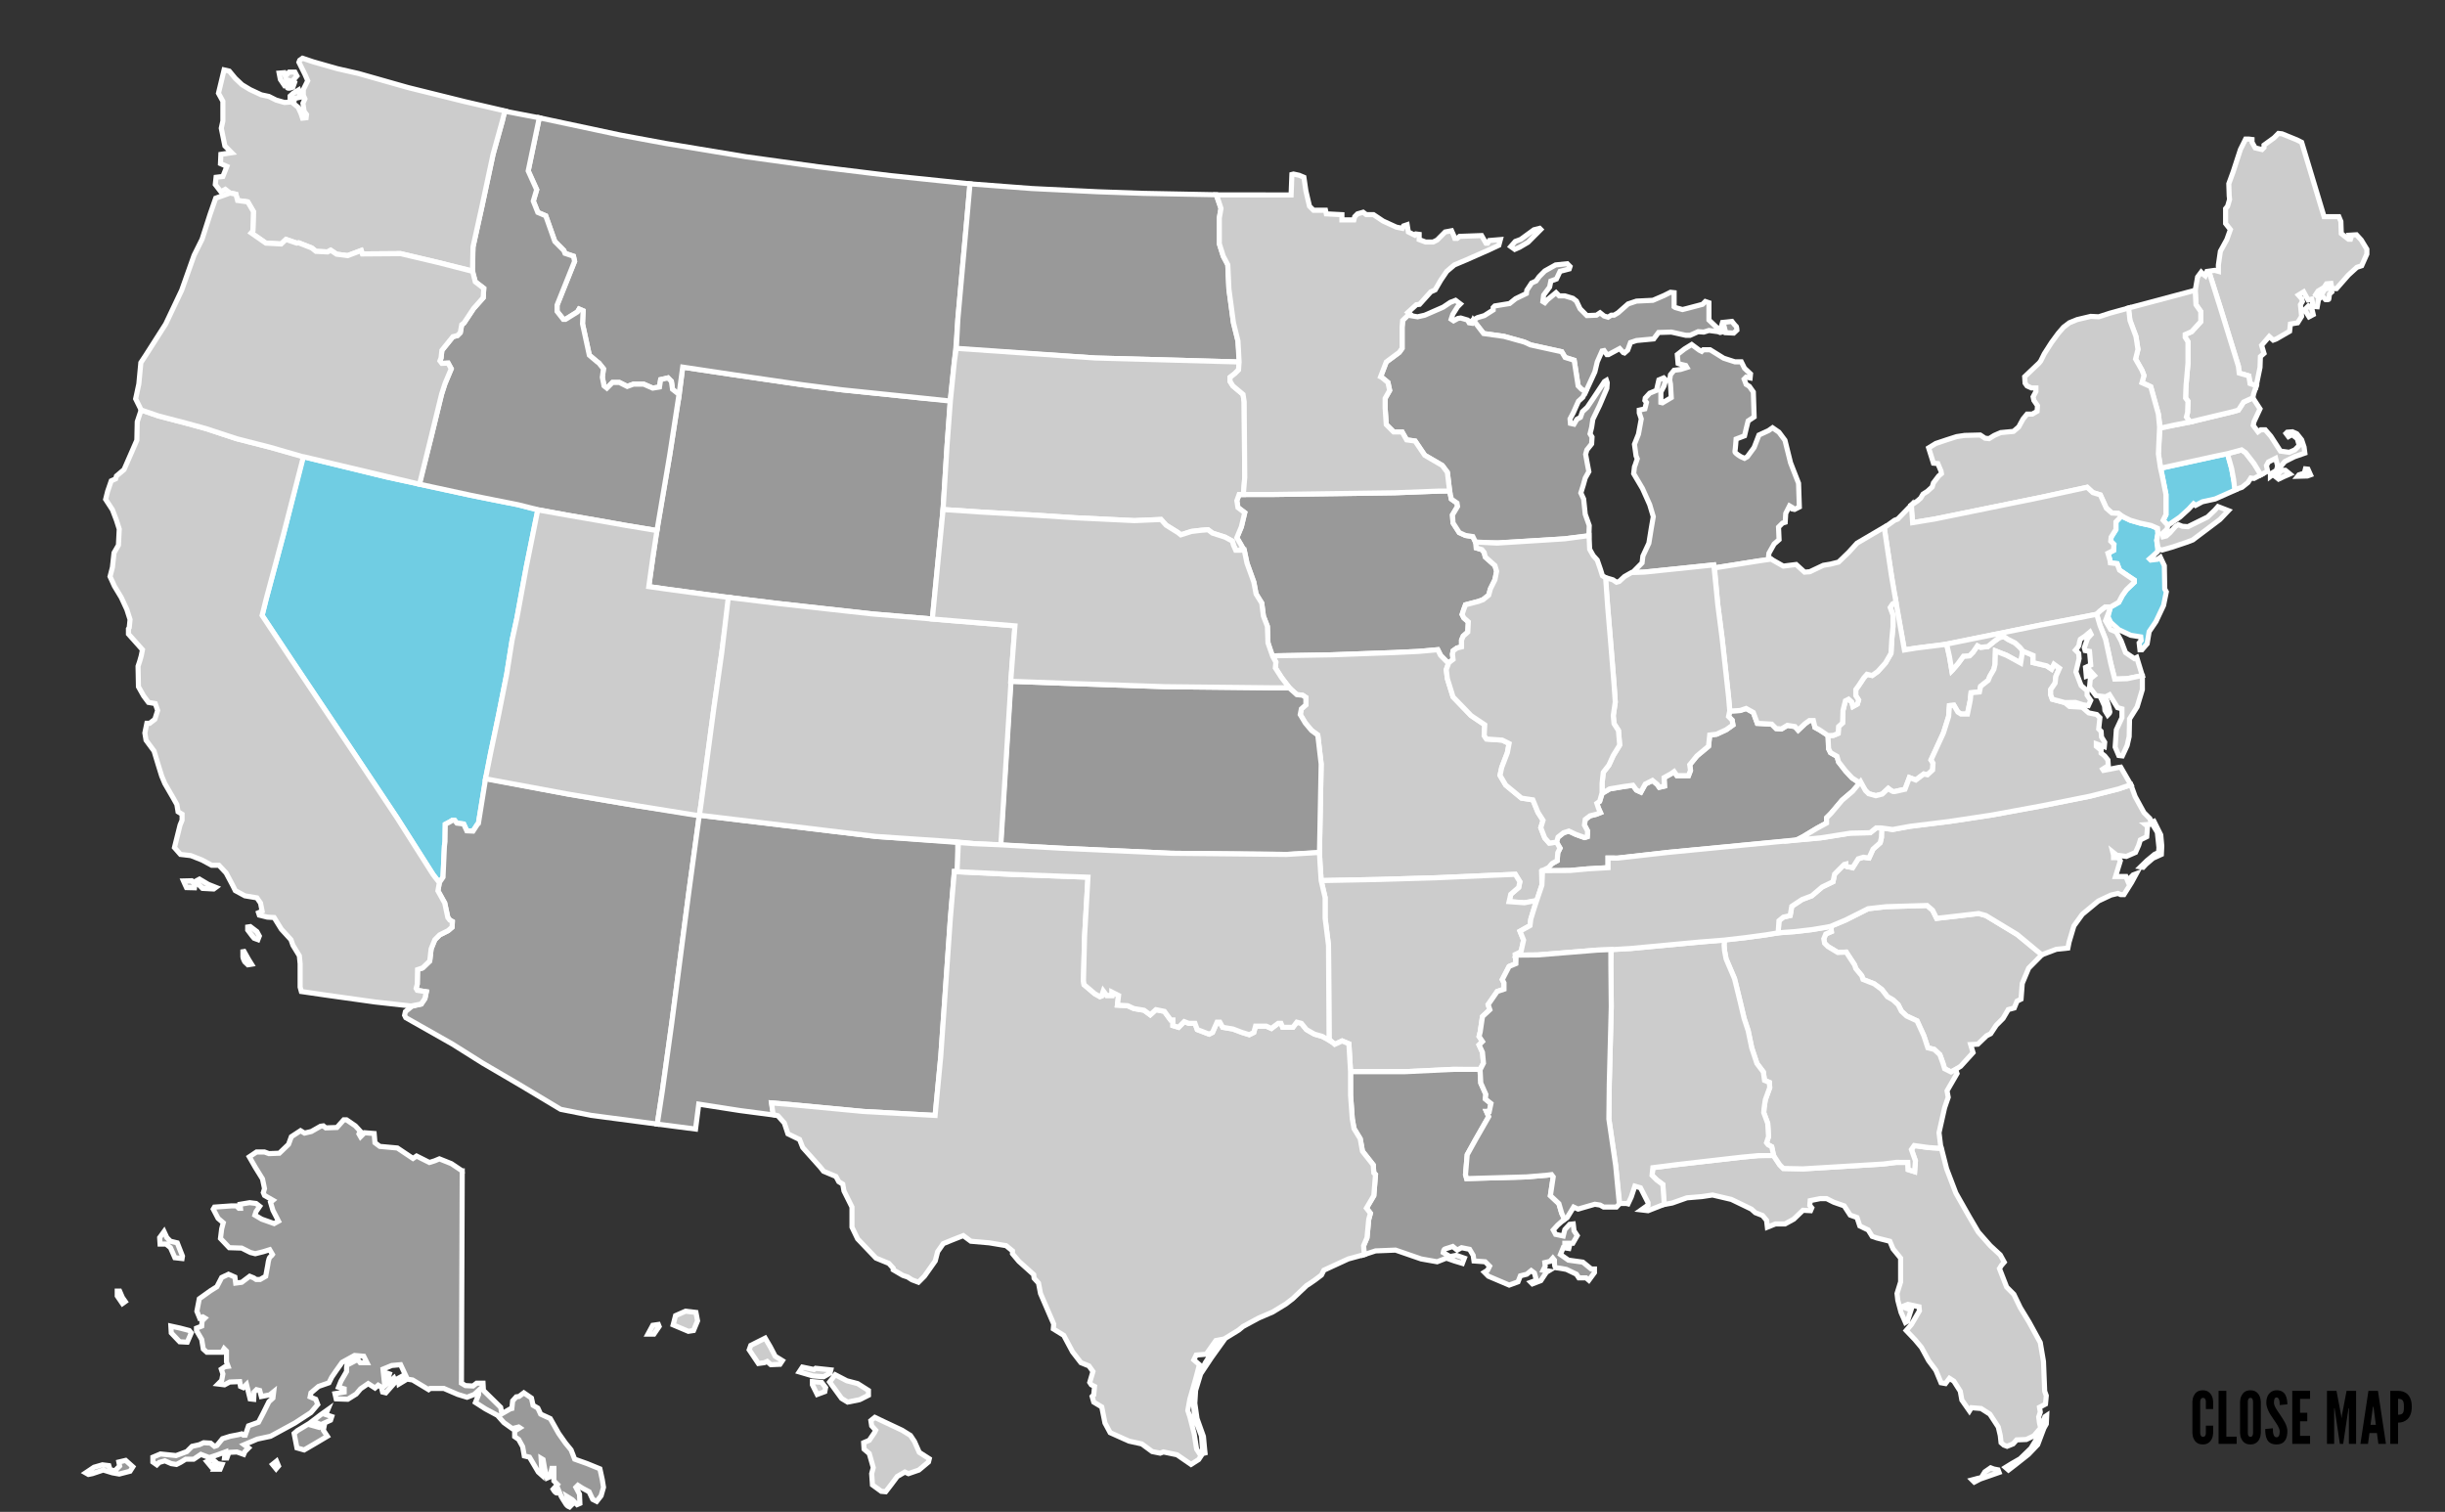 <?xml version="1.0" encoding="utf-8"?>
<!-- Generator: Adobe Illustrator 16.0.0, SVG Export Plug-In . SVG Version: 6.00 Build 0)  -->
<!DOCTYPE svg PUBLIC "-//W3C//DTD SVG 1.1//EN" "http://www.w3.org/Graphics/SVG/1.1/DTD/svg11.dtd">
<svg version="1.1"
	 id="svg2275" xmlns:sodipodi="http://sodipodi.sourceforge.net/DTD/sodipodi-0.dtd" xmlns:svg="http://www.w3.org/2000/svg" xmlns:rdf="http://www.w3.org/1999/02/22-rdf-syntax-ns#" xmlns:cc="http://creativecommons.org/ns#" xmlns:dc="http://purl.org/dc/elements/1.1/" xmlns:inkscape="http://www.inkscape.org/namespaces/inkscape" sodipodi:docname="Map_of_USA_with_state_names.svg" inkscape:version="0.48.0 r9654"
	 xmlns="http://www.w3.org/2000/svg" xmlns:xlink="http://www.w3.org/1999/xlink" x="0px" y="0px" width="958.689px"
	 height="592.79px" viewBox="0 0 958.689 592.79" enable-background="new 0 0 958.689 592.79" xml:space="preserve">
<rect x="0" y="0" width="958.689" height="592.79" fill="#333333" stroke="none"/>
<path id="CT_1_" class="state" fill="#70CDE3" stroke="#FFFFFF" stroke-width="2" stroke-miterlimit="10" d="M876.737,192.013l-0.938-4.101
	l-0.784-4.257l-1.569-5.834l-5.021,1.104l-21.188,4.651l0.628,3.232l1.412,7.095v7.883l-1.099,2.208l1.779,2.057l4.81-3.317
	l3.452-3.153l1.884-2.049l0.784,0.63l2.668-1.419l5.021-1.104L876.737,192.013z"/>
<path id="NJ_1_" class="state" fill="#70CDE3" stroke="#FFFFFF" stroke-width="2" stroke-miterlimit="10" d="M831.702,202.26l-2.039,2.365v2.996
	l-1.885,2.996l-0.154,1.577l1.256,1.262l-0.157,2.365l-2.197,1.104l0.785,2.68l0.157,1.104l2.667,0.315l0.939,2.523l3.452,2.365
	l2.354,1.577v0.788l-3.141,2.996l-1.566,2.208l-1.412,2.68l-2.196,1.261l-1.179,0.709l-0.234,1.183l-0.592,2.542l1.062,2.188
	l3.138,2.838l4.708,2.208l3.924,0.63l0.156,1.419l-0.783,0.946l0.312,2.68h0.784l2.039-2.365l0.785-4.73l2.668-3.942l2.98-6.307
	l1.1-5.36l-0.629-1.104l-0.156-9.145l-1.567-3.311l-1.101,0.789l-2.667,0.315l-0.472-0.473l1.1-0.946l2.039-1.892l0.062-1.067
	l-0.373-3.349l0.471-2.68l-0.157-2.049l-2.511-1.104l-4.395-0.946l-3.769-1.104L831.702,202.26L831.702,202.26z"/>
<path id="NV_1_" class="state" fill="#70CDE3" stroke="#FFFFFF" stroke-width="2" stroke-miterlimit="10" d="M164.329,189.816l20.367,4.4
	l9.433,1.895l8.987,1.784l7.822,2.062l-1.165,5.407l-3.439,17.058l-3.661,19.956l-1.889,8.696l-2.106,13.267l-3.219,16.166
	l-3.106,14.828l-1.911,10.242l-2.86,17.295l-0.443,0.445l-1.665,2.564l-2.44-0.111l-1.222-2.676l-2.663-0.334l-0.888-1.115h-0.886
	l-0.887,0.559l-1.889,1.002l-0.109,6.801l-0.224,1.676l-0.555,12.263l-1.439,2.146l-2.444-3.146l-14.092-22.188l-18.863-28.317
	l-22.082-33l-12.021-18.123l1.588-6.404l6.771-25.307l7.656-30.573l32.623,7.938l13.315,2.898"/>
<path id="AK_1_" class="state" fill="#999999" stroke="#FFFFFF" stroke-width="2" stroke-miterlimit="10" d="M181.24,459.096l-0.312,83.248
	l1.569,0.947l2.98,0.156l1.412-1.105h2.511l0.157,2.838l6.748,6.623l0.471,2.521l3.296-1.895l0.627-0.154l0.313-2.996l1.413-1.576
	l1.098-0.158l1.883-1.418l2.982,2.049l0.627,2.838l1.883,1.105l1.099,2.365l3.768,1.729l3.295,5.834l2.667,3.783l2.197,2.682
	l1.411,3.625l4.864,1.734l5.022,2.051l0.939,4.256l0.473,2.996l-0.941,3.312l-1.726,2.207l-1.569-0.787l-1.413-2.996l-2.667-1.42
	l-1.727-1.105l-0.784,0.789l1.412,2.686l0.155,3.627l-1.098,0.473l-1.883-1.893l-2.04-1.266l0.472,1.576l1.254,1.734l-0.783,0.787
	c0,0-0.785-0.314-1.256-0.945s-2.041-3.311-2.041-3.311l-0.939-2.207c0,0-0.313,1.262-0.94,0.945
	c-0.629-0.314-1.256-1.418-1.256-1.418l1.728-1.893l-1.413-1.42v-4.893h-0.785l-0.785,3.312l-1.098,0.473l-0.942-3.625l-0.627-3.627
	l-0.785-0.473l0.314,5.518v1.105l-1.413-1.262l-3.453-5.832l-2.04-0.477l-0.627-3.625l-1.568-2.838l-1.568-1.105V561.1l2.04-1.262
	l-0.472-0.314l-2.512,0.631l-3.295-2.365l-2.511-2.838l-4.708-2.521l-3.924-2.52l1.256-3.152v-1.578l-1.728,1.578l-2.823,1.105
	l-3.609-1.105l-5.492-2.363h-5.336l-0.627,0.473l-6.277-3.785l-2.038-0.311l-2.668-5.68l-3.453,0.314l-3.451,1.42l0.471,4.414
	l1.101-2.838l0.939,0.314l-1.413,4.256l3.14-2.68l0.629,1.576l-3.769,4.258l-1.255-0.314l-0.472-1.895l-1.254-0.787l-1.257,1.105
	l-2.666-1.734l-2.981,2.049l-1.728,2.051l-3.295,2.049l-4.551-0.158l-0.471-2.049l3.608-0.631v-1.262l-2.196-0.631l0.94-2.363
	l2.196-3.785v-1.734l0.157-0.787l4.235-2.209l0.942,1.262h2.667l-1.255-2.52l-3.608-0.316l-4.865,2.686l-2.354,3.311l-1.726,2.521
	l-1.099,2.207l-4.082,1.42l-2.979,2.52l-0.314,1.576l2.197,0.945l0.785,2.051l-2.668,3.152l-6.277,4.1l-7.532,4.1l-2.039,1.105
	l-5.181,1.104l-5.179,2.207l1.729,1.266l-1.414,1.418l-0.472,1.104l-2.668-0.947l-3.139,0.158l-0.784,2.207h-0.941l0.313-2.365
	l-3.452,1.266l-2.825,0.941l-3.295-1.26l-2.823,1.895h-3.141l-2.04,1.262l-1.567,0.789l-2.041-0.316l-2.512-1.104l-2.195,0.631
	l-0.941,0.945l-1.569-1.105v-1.891l2.981-1.264l6.121,0.633l4.235-1.578l2.04-2.051l2.825-0.631l1.728-0.789l2.668,0.158
	l1.567,1.264l0.941-0.314l2.196-2.682l2.981-0.945l3.295-0.631l1.255-0.314l0.629,0.477h0.784l1.255-3.627l3.924-1.422l1.884-3.627
	l2.196-4.414l1.568-1.42l0.314-2.52l-1.569,1.262l-3.295,0.631l-0.628-2.363l-1.256-0.314l-0.94,0.945l-0.157,2.838l-1.412-0.158
	l-1.411-5.676l-1.257,1.262l-1.099-0.473l-0.312-1.895l-3.925,0.158l-2.041,1.105l-2.511-0.314l1.413-1.42l0.471-2.521l-0.628-1.893
	l1.413-0.945l1.255-0.158l-0.628-1.732v-4.258l-0.941-0.945l-0.784,1.418H81.12l-1.411-1.26l-0.627-3.785l-2.041-3.469v-0.945
	l2.041-0.789l0.155-2.049l1.101-1.104l-0.785-0.475l-1.256,0.475l-1.099-2.684l0.94-4.887l4.394-3.152l2.513-1.578l1.883-3.625
	l2.667-1.262l2.511,1.105l0.312,2.361l2.354-0.311l3.14-2.365l1.568,0.631l0.941,0.631h1.567l2.197-1.262l0.786-4.268
	c0,0,0.312-2.84,0.942-3.312c0.627-0.475,0.939-0.947,0.939-0.947l-1.099-1.891l-2.512,0.787l-3.14,0.789l-1.883-0.473l-3.453-1.734
	l-4.865-0.158l-3.451-3.627l0.472-3.783l0.627-2.363l-2.04-1.734l-1.885-3.627l0.473-0.787l6.591-0.473h2.04l0.94,0.943h0.629
	l-0.157-1.576l3.767-0.631l2.51,0.314l1.412,1.104l-1.412,2.053l-0.471,1.418l2.668,1.576l4.864,1.732l1.728-0.945l-2.196-4.256
	l-0.941-3.152l0.941-0.789l-3.295-1.893l-0.472-1.104l0.472-1.578l-0.785-3.783l-2.825-4.572l-2.354-4.1l2.825-1.896h3.14
	l1.726,0.637l4.081-0.156l3.609-3.469l1.099-2.996l3.609-2.365l1.568,0.945l2.666-0.631l3.609-2.055l1.1-0.152l0.94,0.783
	l4.394-0.152l2.668-2.996h1.1l3.453,2.365l1.883,2.051l-0.472,1.104l0.627,1.104l1.569-1.576l3.767,0.314l0.312,3.627l1.884,1.418
	l6.904,0.631l6.12,4.1l1.412-0.945l5.021,2.521l2.039-0.631l1.883-0.787l4.709,1.891l4.236,2.84v-0.002h0.007V459.096z
	 M69.508,487.319l2.04,5.203l-0.157,0.945l-2.824-0.314l-1.727-3.941l-1.728-1.42h-2.354l-0.157-2.52l1.726-2.365l1.101,2.365
	l1.412,1.418L69.508,487.319z M66.995,519.956l3.609,0.789l3.609,0.945l0.785,0.947l-1.569,3.625l-2.981-0.156l-3.295-3.469
	L66.995,519.956z M46.911,506.239l1.1,2.523l1.099,1.576l-1.099,0.789l-2.04-2.996v-1.893H46.911L46.911,506.239z M33.572,577.504
	l3.296-2.207l3.295-0.947l2.511,0.316l0.471,1.576l1.884,0.473l1.884-1.891l-0.314-1.578l2.668-0.631l2.825,2.52l-1.1,1.734
	l-4.237,1.104l-2.668-0.475l-3.608-1.104l-4.237,1.418l-1.567,0.314L33.572,577.504z M81.12,573.09l1.568,1.891l2.04-1.576
	l-1.412-1.262L81.12,573.09z M83.945,576.084l1.099-2.207l2.041,0.316l-0.785,1.891H83.945z M106.856,574.194l1.412,1.734
	l0.942-1.104l-0.785-1.896L106.856,574.194z M115.329,562.053l1.101,5.676l2.825,0.789l4.863-2.838l4.236-2.523l-1.568-2.365
	l0.472-2.365l-2.04,1.268l-2.825-0.789l1.567-1.105l1.885,0.789l3.767-1.734l0.471-1.42l-2.354-0.785l0.785-1.895l-2.667,1.895
	l-4.551,3.469l-4.709,2.838L115.329,562.053z M156.445,542.661l2.354-1.42l-0.941-1.734l-1.726,0.947L156.445,542.661z"/>
<path id="KY_1_" class="state" fill="#999999" stroke="#FFFFFF" stroke-width="2" stroke-miterlimit="10" d="M729.431,307.202l-3.027,3.059
	l-4.08,3.472l-4.395,5.203l-1.729,1.731v2.051l-3.767,2.052l-5.491,3.312l-2.535,1.371l-50.351,4.776l-15.298,1.733l-4.484,0.5
	l-3.757-0.025v3.781l-8.159,0.475l-6.748,0.633l-10.125,0.199l0.978-1.213l2.116-1.721l1.998-1.112l0.222-3.122l0.888-1.781
	l-1.56-2.48l0.776-1.855l2.196-1.732l2.039-0.631l2.668,1.262l3.453,1.262l1.098-0.316l0.157-2.207l-1.255-2.365l0.312-2.207
	l1.885-1.418l2.511-0.631l1.569-0.631l-0.785-1.734l-0.627-1.893l1.099-0.787l1.021-3.23l2.901-1.654l5.649-0.943l3.451-0.477
	l1.414,1.895l1.726,0.789l1.728-3.154l2.823-1.418l1.886,1.576l0.782,1.104l2.04-0.473l-0.156-3.312l2.824-1.576l1.102-0.787
	l1.099,1.574h4.551l0.784-2.049l-0.312-2.207l2.822-3.469l4.553-3.784l0.471-4.415l2.668-0.315l3.768-1.734l2.669-1.892
	l-0.313-1.892l-1.412-1.419l0.55-2.129l4.002-0.236l2.354-0.788l2.825,1.576l1.566,4.257l5.649,0.314l1.726,1.734l2.041,0.158
	l2.354-1.419l2.979,0.473l1.257,1.419l2.667-2.521l1.729-1.262h1.568l0.628,2.681l1.728,0.946l3.453,2.05l0.155,5.359l0.783,1.577
	l2.513,1.419l0.628,2.208l2.823,3.625l2.512,2.682L729.431,307.202z"/>
<path id="MI_1_" class="state" fill="#999999" stroke="#FFFFFF" stroke-width="2" stroke-miterlimit="10" d="M592.38,96.664l1.772-2.007
	l2.108-0.78l5.216-3.791l2.219-0.557l0.444,0.446l-4.994,5.017l-3.218,1.895l-1.997,0.895L592.38,96.664L592.38,96.664z
	 M676.032,127.998l0.627,2.444l3.141,0.158l1.256-1.183c0,0-0.079-1.419-0.395-1.576c-0.312-0.158-1.567-1.813-1.567-1.813
	l-2.119,0.236l-1.569,0.158l-0.312,1.104L676.032,127.998z M705.217,189.49l-3.142-8.041l-2.193-8.829l-2.354-3.153l-2.512-1.734
	l-1.568,1.104l-3.768,1.734l-1.883,4.888l-2.668,3.626l-1.1,0.631l-1.414-0.631c0,0-2.51-1.419-2.354-2.05
	c0.157-0.631,0.471-4.888,0.471-4.888l3.297-1.261l0.783-3.311l0.629-2.522l2.354-1.577l-0.312-9.775l-1.567-2.208l-1.259-0.788
	l-0.781-2.05l0.781-0.788l1.569,0.315l0.157-1.577l-2.354-2.207l-1.256-2.522h-2.512l-4.395-1.419l-5.338-3.312h-2.668l-0.627,0.631
	l-0.939-0.473l-2.98-2.208l-2.824,1.734l-2.823,2.208l0.312,3.468l0.942,0.315l2.04,0.473l0.471,0.788l-2.511,0.789l-2.512,0.315
	l-1.413,1.734l-0.312,2.05l0.312,1.577l0.312,5.361l-3.451,2.049l-0.629-0.158V153.7l1.256-2.365l0.627-2.365l-0.782-0.788
	l-1.886,0.788l-0.938,4.1l-2.668,1.104l-1.728,1.892l-0.156,0.946l0.628,0.788l-0.628,2.523l-2.196,0.473v1.104l0.784,2.365
	l-1.1,5.992l-1.568,3.941l0.629,4.572l0.471,1.104l-0.785,2.365l-0.312,0.788l-0.312,2.681l3.451,5.833l2.824,6.307l1.413,4.73
	l-0.785,4.572l-0.94,5.833l-2.354,5.045l-0.313,2.68l-2.991,3.034l-0.724,0.75l4.5-0.158l21.342-2.207l5.965-0.631l0.312,1.183
	l7.532-1.183l9.887-1.577l5.062-0.45l-1.298-1.126l0.156-1.419l2.039-3.626l1.94-1.695l-0.216-4.927l1.552-1.557l1.06-0.335
	l0.215-3.469l1.491-2.956l1.021,0.591l0.157,0.631l0.782,0.158l1.884-0.946L705.217,189.49z M577.565,125.54l1.796-1.008
	l2.668-0.789l3.452-2.207v-0.946l0.628-0.631l5.81-0.946l2.354-1.892l4.237-2.049l0.157-1.261l1.883-2.838l1.727-0.788l1.256-1.734
	l2.197-2.208l4.235-2.365l4.552-0.473l1.1,1.104l-0.312,0.946l-3.609,0.946l-1.412,2.996l-2.194,0.789l-0.474,2.365l-2.354,3.153
	l-0.314,2.523l0.785,0.473l0.941-1.104l3.451-2.838l1.257,1.261h2.194l3.141,0.946l1.412,1.104l1.412,2.996l2.668,2.68l3.767-0.158
	l1.412-0.946l1.568,1.261l1.567,0.473l1.256-0.789h1.102l1.566-0.946l3.924-3.469l3.295-1.104l6.437-0.315l4.395-1.892l2.512-1.261
	l1.413,0.158v5.518l0.472,0.315l2.823,0.789l1.884-0.473l5.964-1.577l1.1-1.104l1.412,0.473v6.779l3.139,2.996l1.256,0.631
	l1.257,0.946l-1.257,0.315l-0.783-0.315l-3.608-0.473l-2.04,0.63l-2.196-0.158l-3.14,1.419h-1.727l-5.648-1.261l-5.021,0.158
	l-1.886,2.521l-6.747,0.631l-2.354,0.788l-1.101,2.996l-1.255,1.104l-0.473-0.158l-1.412-1.577l-4.395,2.365h-0.628l-1.101-1.577
	l-0.783,0.158l-1.884,4.257l-0.94,3.941l-3.641,7.935l-1.581-1.119l-1.332-1.338l-1.556-10.034l-3.551-1.115l-1.331-2.23
	l-12.206-2.675l-2.439-1.115l-7.988-2.23l-7.989-1.115L577.565,125.54L577.565,125.54z"/>
<path id="WY_1_" class="state" fill="#999999" stroke="#FFFFFF" stroke-width="2" stroke-miterlimit="10" d="M372.604,157.012l-11.175-0.944
	l-31.148-3.214l-15.757-2.007l-27.519-4.013l-19.31-2.899l-1.377,10.9l-3.728,23.661l-5.104,29.655l-1.485,10.256l-1.62,11.595
	l6.333,0.905l16.393,2.229l8.573,1.147l19.967,2.406l36.173,4.014l23.747,2.007l4.217-43.257l1.557-24.75L372.604,157.012z"/>
<path id="MT_1_" class="state" fill="#999999" stroke="#FFFFFF" stroke-width="2" stroke-miterlimit="10" d="M374.798,136.354l0.784-11.345
	l2.189-24.331l1.332-14.716l1.226-13.879l-31.021-3.208l-28.403-3.468l-28.403-3.942l-31.386-5.203l-17.891-3.311l-31.766-6.761
	l-4.349,20.82l3.328,7.358l-1.332,4.459l1.775,4.459l3.106,1.338l3.552,10.034l3.551,3.567l0.443,1.115l3.329,1.115l0.443,2.007
	l-6.88,17.169v2.453l2.439,3.122h0.89l4.66-2.898l0.666-1.115l1.554,0.669l-0.223,5.128l2.662,12.263l2.886,2.453l0.889,0.669
	l1.775,2.229l-0.443,3.345l0.666,3.345l1.109,0.892l2.22-2.229h2.663l3.106,1.561l2.44-0.892h3.995l3.551,1.561l2.663-0.446
	l0.444-2.899l2.885-0.668l1.332,1.337l0.442,3.122l2.507,2.427l1.487-11.123l19.31,2.899l27.519,4.013l15.757,2.007l31.149,3.214
	l11.135,1.174l1.646-15.516L374.798,136.354L374.798,136.354z"/>
<path id="ID_1_" class="state" fill="#999999" stroke="#FFFFFF" stroke-width="2" stroke-miterlimit="10" d="M164.329,189.816l4.609-18.009
	l4.217-17.28l1.332-4.125l2.441-5.797l-1.221-2.229l-2.441,0.111l-0.775-1.003l0.443-1.115l0.333-3.01l4.328-5.351l1.774-0.446
	l1.109-1.115l0.557-3.122l0.888-0.669l3.771-5.688l3.772-4.237l0.222-3.679l-3.328-2.562l-1.276-4.292l0.389-9.42l3.551-16.054
	l4.328-20.29l3.662-13.156l0.738-3.709l13.707,2.622l-4.348,20.82l3.327,7.358l-1.332,4.459l1.775,4.459l3.107,1.338l3.551,10.034
	l3.551,3.567l0.443,1.115l3.33,1.115l0.442,2.007l-6.88,17.169v2.452l2.44,3.122h0.889l4.66-2.899l0.666-1.115l1.554,0.669
	l-0.222,5.128l2.662,12.263l2.885,2.453l0.889,0.669l1.775,2.229l-0.443,3.345l0.666,3.345l1.109,0.892l2.22-2.229h2.663
	l3.107,1.561l2.439-0.892h3.995l3.551,1.561l2.663-0.446l0.444-2.899l2.885-0.669l1.332,1.338l0.443,3.122l2.553,2.007
	l-3.662,23.858l-4.993,29.544l-4.661-0.78l-8.102-1.338l-9.986-1.784l-11.649-2.007l-12.317-2.286l-7.767-1.951l-8.988-1.784
	l-9.434-1.895L164.329,189.816L164.329,189.816z"/>
<path id="AZ_1_" class="state" fill="#999999" stroke="#FFFFFF" stroke-width="2" stroke-miterlimit="10" d="M161.506,394.557l-2.552,2.105
	l-0.312,1.418l0.472,0.947l18.359,10.4l11.771,7.41l14.279,8.355l16.32,9.775l11.927,2.365l25.95,3.42l1.989-12.98l3.643-26.256
	l6.762-51.889l4.134-30.043l-24.968-3.744l-26.41-4.459l-32.448-6.162l-2.836,17.645l-0.444,0.445l-1.665,2.564l-2.441-0.111
	l-1.221-2.676l-2.663-0.334l-0.888-1.115h-0.889l-0.888,0.559l-1.888,1.002l-0.11,6.801l-0.223,1.674l-0.555,12.265l-1.442,2.119
	l-0.555,3.229l2.662,4.795l1.222,5.688l0.774,1.004l1,0.56l-0.11,2.229l-1.554,1.339l-3.328,1.673l-1.887,1.895l-1.441,3.568
	l-0.557,4.793l-2.772,2.676l-1.998,0.67l-0.111,5.688l-0.442,1.672l0.442,0.78l3.552,0.558l-0.556,2.676l-1.44,2.119
	L161.506,394.557L161.506,394.557z"/>
<path id="NM_1_" class="state" fill="#999999" stroke="#FFFFFF" stroke-width="2" stroke-miterlimit="10" d="M303.327,437.182l-0.786-4.719
	l7.767,0.668l28.186,2.676l28.187,1.561l2.22-23.189l3.772-54.182l1.554-18.283l1.331,0.027l-0.014-11.428l-32.039-2.344
	l-35.857-4.316l-33.456-4.016l-4.076,29.998l-6.762,51.889l-3.643,26.256l-1.99,12.98l15.008,1.939l1.255-9.773l16.164,2.521
	L303.327,437.182L303.327,437.182z"/>
<path id="ND_1_" class="state" fill="#999999" stroke="#FFFFFF" stroke-width="2" stroke-miterlimit="10" d="M486.075,141.929l-0.666-8.25
	l-1.772-7.135l-1.775-13.156l-0.44-9.588l-1.775-3.344l-1.554-4.906V85.517l0.666-3.791l-1.898-5.363l-28.522-0.55l-18.047-0.631
	l-25.735-1.261l-24.216-1.837l-1.226,13.879l-1.332,14.716l-2.19,24.331l-0.628,11.844l54.527,3.515L486.075,141.929z"/>
<path id="IA_1_" class="state" fill="#999999" stroke="#FFFFFF" stroke-width="2" stroke-miterlimit="10" d="M578.786,213.057l0.056,1.784
	l2.22,0.669l0.888,1.115l0.443,1.784l3.772,3.344l0.666,2.23l-0.666,3.345l-1.774,3.567l-0.666,2.453l-2.22,1.784l-1.775,0.669
	l-5.104,1.337l-0.666,1.784l-0.666,2.007l0.666,1.338l1.773,1.561l-0.223,4.013l-1.775,1.561l-0.665,1.561v2.676l-1.772,0.446
	l-1.557,1.115l-0.222,1.338l0.222,2.007l-1.663,1.728l-3.22-3.289l-1.107-2.229l-7.546,0.668l-9.545,0.446l-24.634,0.892
	l-13.094,0.223l-9.1,0.223l-1.06,0.118l-1.604-5.247l-0.225-6.466l-1.553-4.014l-0.666-5.128l-2.221-3.568l-0.889-4.682
	l-2.662-7.355l-1.109-5.24l-1.332-2.119l-1.553-2.675l1.773-4.237l1.331-5.574l-2.663-2.007l-0.441-2.676l0.889-2.452h1.663h11.207
	l48.159-0.669l17.531-0.669l3.993-0.112l0.666,3.233l2.222,1.561l0.223,1.338l-1.998,3.345l0.224,3.122l2.438,3.791l2.441,1.115
	l2.885,0.446L578.786,213.057L578.786,213.057z"/>
<path id="WI_1_" class="state" fill="#999999" stroke="#FFFFFF" stroke-width="2" stroke-miterlimit="10" d="M623.005,210.159l0.14-4.114
	l-1.569-4.415l-0.627-5.991l-1.1-2.365l0.941-2.996l0.783-2.838l1.411-2.523l-0.628-3.311l-0.628-3.469l0.474-1.731l1.883-2.365
	l0.156-2.68l-0.783-1.262l0.628-2.522l0.471-3.153l2.668-5.518l2.824-6.622l0.157-2.208l-0.314-0.946l-0.784,0.473l-4.08,6.149
	l-2.668,3.941l-1.883,1.734l-0.784,2.208l-1.413,0.788l-1.099,1.892l-1.412-0.315l-0.156-1.734l1.256-2.365l2.039-4.572l1.729-1.577
	l1.065-2.235l-1.582-0.883l-1.33-1.338l-1.556-10.034l-3.551-1.115l-1.331-2.23l-12.206-2.675l-2.439-1.115l-7.988-2.23
	l-7.989-1.115l-4.048-5.271l-0.515,1.23l-1.101-0.158l-0.628-1.104l-2.668-0.788l-1.098,0.157l-1.729,0.946l-0.938-0.631
	l0.628-1.892l1.883-2.996l1.099-1.104l-1.883-1.419l-2.041,0.788l-2.824,1.892l-7.219,3.153l-2.824,0.631l-2.822-0.473l-0.953-0.856
	l-2.058,2.765l-0.222,2.675v8.25l-1.109,1.561l-5.104,3.791l-2.221,5.797l0.442,0.223l2.441,2.007l0.665,3.122l-1.775,3.122v3.791
	l0.444,6.466l2.885,2.898h3.329l1.775,3.122l3.326,0.446l3.772,5.574l6.88,4.014l1.997,2.676l0.889,7.247l0.665,3.233l2.223,1.561
	l0.222,1.338l-1.997,3.345l0.223,3.122l2.44,3.791l2.438,1.115l2.888,0.446l1.189,2.452h8.905l25.854-1.561L623.005,210.159
	L623.005,210.159z"/>
<path id="MO_1_" class="state" fill="#CCCCCC" stroke="#FFFFFF" stroke-width="2" stroke-miterlimit="10" d="M567.967,260.104l-3.107-3.122
	l-1.106-2.23l-7.547,0.669l-9.545,0.446l-24.634,0.892l-13.094,0.223l-7.656,0.112l-2.22,0.111l1.221,2.453l-0.222,2.229l2.439,3.79
	l2.996,4.014l2.995,2.676l2.221,0.223l1.332,0.892v2.899l-1.774,1.561l-0.444,2.229l1.997,3.345l2.441,2.899l2.439,1.784
	l1.331,11.374l-0.665,34.447l0.224,4.568l0.441,6.688l22.639-0.444l22.637-0.668l20.195-0.894l10.65-0.444l1.775,2.896l-0.444,2.23
	l-3.104,2.676l-0.666,2.897l5.99,0.446l4.884-0.67l1.998-6.242l-0.142-5.491l2.804-1.421l1.332-1.562l1.996-1.113l0.224-3.122
	l0.888-1.783l-1.332-2.368l-2.885,0.361l-1.775-2.008l-1.554-4.014l0.888-2.897l-1.997-3.121l-1.997-4.905l-4.438-0.669
	l-6.214-5.129l-2.22-3.791l0.666-3.12l2.219-5.798l0.666-3.567l-2.663-1.338l-6.214-0.446l-0.89-1.337l0.224-4.237l-5.326-3.567
	l-7.104-7.358l-2.221-7.135l-0.441-3.567L567.967,260.104L567.967,260.104z"/>
<path id="AR_1_" class="state" fill="#CCCCCC" stroke="#FFFFFF" stroke-width="2" stroke-miterlimit="10" d="M602.431,353.061l-4.727,0.916
	l-5.991-0.447l0.666-2.898l3.104-2.676l0.444-2.229l-1.775-2.898l-10.65,0.446l-20.195,0.892l-22.637,0.67l-22.64,0.445l1.557,6.688
	v8.027l1.332,10.703l0.222,36.902l2.22,1.895l2.886-1.338l2.662,1.115l0.641,10.953l21.555-0.027l18.644-0.893l10.484,0.139
	l1.443-2.592l-0.392-4.236l-1.332-2.898l1.332-1.338l-1.332-2.006l0.444-1.785l0.888-6.02l2.888-2.676l-0.666-2.006l3.552-5.129
	l2.663-0.893v-2.453l-0.666-1.338l2.663-5.129l2.662-1.113l-0.287-3.564l2.38-1.1l0.938-4.572l-1.412-3.469l3.926-2.209l0.312-2.521
	l1.312-4.273L602.431,353.061z"/>
<path id="KS_1_" class="state" fill="#999999" stroke="#FFFFFF" stroke-width="2" stroke-miterlimit="10" d="M517.368,334.354l-12.873,0.67
	l-45.051-0.445l-43.721-2.008l-23.439-1.227l4.021-64.216l21.193,0.781l39.278,1.338l42.832,0.446h5.882l2.996,2.676l2.222,0.223
	l1.332,0.892v2.899l-1.775,1.562l-0.444,2.229l1.998,3.345l2.44,2.899l2.438,1.784l1.332,11.373L517.368,334.354L517.368,334.354z"
	/>
<path id="LA_1_" class="state" fill="#999999" stroke="#FFFFFF" stroke-width="2" stroke-miterlimit="10" d="M613.571,477.94l-1.219-2.221
	l-1.109-3.791l-3.328-3.121l1.108-7.357l-0.666-0.893l-1.772,0.223l-7.989,0.67l-23.524,0.668l-0.441-1.561l0.666-7.805l3.329-6.02
	l5.104-8.918l-0.888-2.014h1.107l0.666-3.115l-2.221-1.783l0.225-1.785l-1.997-4.459l-0.333-5.355h-10.543l-18.645,0.896
	l-21.555,0.023l0.027,9.342l0.666,9.141l0.663,3.791l2.441,4.014l0.888,4.904l4.219,5.352l0.223,3.123l0.666,0.668l-0.666,8.25
	l-2.886,4.906l1.555,2.006l-0.666,2.453l-0.666,7.135l-1.332,3.121l0.119,3.527l4.55-1.482l7.846-0.314l10.044,3.469l6.276,1.105
	l3.609-1.42l3.139,1.104l3.139,0.947l0.784-2.051l-3.138-1.105l-2.512,0.473l-2.669-1.57c0,0,0.155-1.268,0.784-1.418
	c0.628-0.158,2.98-0.947,2.98-0.947l1.728,1.42l1.729-0.947l3.14,0.631l1.411,2.365l0.312,2.207l4.396,0.316l1.728,1.729
	l-0.783,1.576l-1.257,0.789l1.569,1.576l8.159,3.469l3.452-1.262l0.939-2.365l2.511-0.631l1.729-1.418l1.256,0.945l0.784,2.838
	l-2.196,0.789l0.627,0.631l3.296-1.262l2.196-3.311l0.784-0.475l-2.039-0.314l0.783-1.576l-0.155-1.42l2.04-0.473l1.099-1.262
	l0.627,0.785c0,0-0.153,2.994,0.629,2.994c0.783,0,4.079,0.637,4.079,0.637l3.924,1.891l0.941,1.42h2.824l1.099,0.945l2.197-2.996
	v-1.418h-1.257l-3.295-2.688l-5.648-0.785l-3.139-2.203l1.099-2.688l2.196,0.316l0.156-0.631l-1.729-0.945v-0.475h3.141l1.728-2.994
	l-1.257-1.893l-0.312-2.68l-1.411,0.156l-1.886,2.051l-0.627,2.52L609.968,484l-0.941-1.732l1.729-1.893l1.961-1.732L613.571,477.94
	L613.571,477.94z"/>
<path id="HI_1_" class="state" fill="#CCCCCC" stroke="#FFFFFF" stroke-width="2" stroke-miterlimit="10" d="M254.055,523.11l1.883-3.469
	l2.197-0.316l0.313,0.789l-2.041,2.996H254.055z M263.94,519.483l5.964,2.523l2.039-0.316l1.569-3.783l-0.628-3.311l-4.08-0.475
	l-3.923,1.734L263.94,519.483L263.94,519.483z M293.757,529.258l3.607,5.361l2.354-0.316l1.098-0.473l1.413,1.262l3.609-0.158
	l0.94-1.418l-2.825-1.734l-1.884-3.627l-2.039-3.469l-5.648,2.838L293.757,529.258L293.757,529.258z M313.373,537.93l1.254-1.893
	l4.552,0.947l0.627-0.48l5.963,0.631l-0.312,1.268l-2.513,1.42l-4.235-0.316L313.373,537.93z M318.552,542.975l1.883,3.785
	l2.981-1.105l0.312-1.576l-1.569-2.049l-3.607-0.316V542.975L318.552,542.975z M325.3,541.872l2.196-2.838l4.552,2.365l4.234,1.104
	l4.237,2.68v1.896l-3.453,1.73l-4.708,0.945l-2.354-1.418L325.3,541.872L325.3,541.872z M341.463,557.008l1.566-1.262l3.296,1.576
	l7.377,3.469l3.297,2.051l1.565,2.363l1.884,4.258l3.926,2.523l-0.313,1.26l-3.767,3.154l-4.08,1.418l-1.412-0.631l-2.98,1.729
	l-2.354,3.154l-2.196,2.838l-1.727-0.158l-3.452-2.52l-0.313-4.416l0.628-2.365l-1.567-5.52l-2.04-1.732l-0.157-2.521l2.197-0.943
	l2.04-2.996l0.471-0.945l-1.568-1.734L341.463,557.008L341.463,557.008z"/>
<path id="FL_1_" class="state" fill="#CCCCCC" stroke="#FFFFFF" stroke-width="2" stroke-miterlimit="10" d="M761.241,450.268l2.027,8l3.62,9.502
	l5.179,9.145l3.609,6.148l4.708,5.361l3.923,3.625l1.568,2.838l-1.101,1.262l-0.784,1.262l2.824,7.252l2.825,2.838l2.511,5.203
	l3.452,5.676l4.396,8.041l1.255,7.412l0.472,11.666l0.627,1.734l-0.312,3.311l-2.354,1.262l0.314,1.896l-0.628,1.893l0.312,2.363
	l0.472,1.895L797.489,563l-2.979,1.418l-3.768,0.158l-1.413,1.576l-2.354,0.941l-1.256-0.473l-1.098-0.945l-0.314-2.838
	l-0.784-3.311l-3.296-5.047l-3.452-2.207l-3.767-0.314l-0.784,1.262l-2.98-4.258l-0.629-3.469l-2.511-3.941l-1.727-1.104
	l-1.569,2.049l-1.726-0.311l-2.04-4.895l-2.825-3.783l-2.824-5.197l-2.511-2.996l-3.453-3.625l2.04-2.365l3.14-5.361l-0.156-1.576
	l-4.396-0.945l-1.569,0.631l0.314,0.629l2.512,0.947l-1.412,4.414l-0.785,0.473l-1.728-3.938l-1.255-4.73l-0.312-2.68l1.412-4.572
	v-9.303l-2.979-3.625l-1.256-2.996l-5.021-1.262l-1.884-0.635l-1.568-2.52l-3.296-1.578l-1.099-3.311l-2.668-0.945l-2.354-3.627
	l-4.08-1.418l-2.823-1.42h-2.513l-3.924,0.789l-0.156,1.891l0.785,0.947l-0.472,1.104l-2.98-0.158l-3.607,3.471l-3.452,1.893h-3.769
	l-3.14,1.262l-0.312-2.682l-1.568-1.893l-2.825-1.105l-1.568-1.418l-7.846-3.785l-7.377-1.73l-4.236,0.631l-5.807,0.475
	l-5.807,2.049l-3.377,0.6l-0.23-7.854l-2.512-1.891l-1.729-1.734l0.314-2.996l9.887-1.262l24.793-2.838l6.593-0.631l5.964-0.156
	l2.512,3.783l1.412,1.418l7.688,0.158l10.504-0.633l20.884-1.264l5.285-0.654l4.442,0.025l0.156,2.838l2.512,0.787l0.312-4.256
	l-1.568-4.416l1.099-1.576l5.649,0.789L761.241,450.268L761.241,450.268z M773.247,580.264l2.354-0.631l1.256-0.236l1.412-2.287
	l2.275-1.576l1.256,0.473l1.646,0.316l0.396,1.023l-3.374,1.184l-4.08,1.418l-2.275,1.184L773.247,580.264z M786.351,575.375
	l1.177,1.025l2.668-2.055l5.181-4.1l3.607-3.785l2.436-6.463l0.938-1.656l0.156-3.311l-0.706,0.473l-0.941,2.766l-1.41,4.486
	l-3.141,5.125l-4.235,4.105l-3.296,1.891L786.351,575.375z"/>
<path id="SC_1_" class="state" fill="#CCCCCC" stroke="#FFFFFF" stroke-width="2" stroke-miterlimit="10" d="M766.732,419.366l-1.726,0.945
	l-2.514-1.26L761.868,417l-1.256-3.469l-2.194-2.049l-2.513-0.637l-1.567-4.729l-2.668-5.834l-4.08-1.891l-2.04-1.895l-1.255-2.522
	l-2.04-1.892l-2.197-1.262l-2.197-2.84l-2.979-2.207l-4.396-1.732l-0.471-1.42l-2.354-2.838l-0.471-1.418l-3.295-5.046l-3.297,0.155
	l-3.923-2.364l-1.256-1.262l-0.313-1.731l0.785-1.895l2.196-0.943l-0.313-2.053l5.964-2.521l8.788-4.416l7.062-0.787l16.007-0.475
	l2.196,1.893l1.567,3.154l4.236-0.476l12.24-1.418l2.823,0.788l12.239,7.408l9.812,7.922l-5.265,5.324l-2.512,5.989l-0.471,6.147
	l-1.568,0.789l-1.1,2.681l-2.354,0.631l-2.041,3.47l-2.668,2.682l-2.193,3.312l-1.569,0.787l-3.452,3.311l-2.824,0.156l0.94,3.154
	l-4.864,5.357L766.732,419.366L766.732,419.366z"/>
<path id="GA_1_" class="state" fill="#CCCCCC" stroke="#FFFFFF" stroke-width="2" stroke-miterlimit="10" d="M697.215,365.76l-4.708,0.787
	l-8.16,1.104l-8.317,0.867v2.129l0.157,2.051l0.628,3.311l3.295,7.728l2.354,9.618l1.412,5.988l1.566,4.73l1.412,6.779l2.04,6.148
	l2.511,3.311l0.474,3.312l1.884,0.787l0.156,2.051l-1.729,4.729l-0.472,3.154l-0.156,1.893l1.569,4.256l0.312,5.203l-0.784,2.365
	l0.629,0.789l1.412,0.787l0.627,3.311l2.514,3.785l1.412,1.418l7.688,0.158l10.503-0.631l20.882-1.262l5.287-0.656l4.442,0.025
	l0.157,2.84l2.511,0.787l0.312-4.256l-1.565-4.416l1.098-1.576l5.649,0.789l4.832,0.309l-0.754-6.143l2.195-9.775l1.412-4.1
	l-0.471-2.521l3.923-6.779l-0.581-1.578l-1.771,0.945l-2.512-1.26L761.868,417l-1.255-3.469l-2.194-2.049l-2.514-0.637l-1.566-4.729
	l-2.668-5.834l-4.08-1.891l-2.04-1.895l-1.255-2.522l-2.04-1.892l-2.197-1.262l-2.197-2.84l-2.979-2.208l-4.396-1.731l-0.471-1.42
	l-2.354-2.838l-0.471-1.418l-3.295-5.049l-3.296,0.158l-3.923-2.364l-1.256-1.263l-0.313-1.73l0.784-1.895l2.197-0.946l-0.157-2.229
	l-1.726,0.492l-5.649,0.947l-6.748,0.787L697.215,365.76L697.215,365.76z"/>
<path id="AL_1_" class="state" fill="#CCCCCC" stroke="#FFFFFF" stroke-width="2" stroke-miterlimit="10" d="M635.071,471.87l-1.565-14.822
	l-2.668-18.289l0.153-13.717l0.785-30.271l-0.155-16.239l0.159-6.261l7.529-0.36l26.99-2.523l9.873-0.865l-0.146,2.129l0.158,2.053
	l0.627,3.311l3.295,7.727l2.354,9.617l1.41,5.99l1.569,4.73l1.412,6.779l2.039,6.145l2.512,3.312l0.472,3.311l1.886,0.787
	l0.153,2.051l-1.726,4.73l-0.471,3.152l-0.157,1.895l1.569,4.256l0.312,5.203l-0.784,2.365l0.628,0.789l1.412,0.785l0.784,3.471
	h-6.12l-6.591,0.631l-24.794,2.838l-9.888,1.262l-0.312,2.996l1.729,1.734l2.511,1.891l0.562,7.74l-6.371,2.51l-2.668-0.312
	l2.668-1.895v-0.947l-2.979-5.834l-2.196-0.631l-1.412,4.258l-1.256,2.684l-0.628-0.156h-2.666v-0.006h0.003V471.87z"/>
<path id="NC_1_" class="state" fill="#CCCCCC" stroke="#FFFFFF" stroke-width="2" stroke-miterlimit="10" d="M835.532,307.729l1.66,4.582
	l3.452,6.307l2.354,2.365l0.627,2.207l-2.354,0.158l0.784,0.631l-0.313,4.1l-2.511,1.262l-0.628,2.052l-1.256,2.838l-3.609,1.573
	l-2.354-0.311l-1.412-0.16l-1.569-1.262l0.313,1.262v0.944h1.884l0.784,1.263l-1.884,6.147h4.08l0.627,1.578l2.195-2.208
	l1.258-0.475l-1.885,3.469l-2.979,4.73h-1.256l-1.101-0.475l-2.668,0.631l-5.021,2.363l-6.277,5.203l-3.295,4.572l-1.885,6.307
	l-0.471,2.363l-4.553,0.476l-5.722,2.166l-9.655-8l-12.24-7.41l-2.822-0.788l-12.24,1.418l-4.237,0.475l-1.567-3.151l-2.195-1.894
	l-16.008,0.473l-7.062,0.789l-8.788,4.414l-5.963,2.523l-1.566,0.312l-5.649,0.945l-6.748,0.787l-6.591,0.475l0.312-4.729
	l1.729-1.422l2.668-0.63l0.627-3.626l4.08-2.682l3.767-1.42l4.08-3.469l4.237-2.051l0.627-2.995l3.768-3.784l0.628-0.156
	c0,0,0,1.104,0.784,1.104s1.884,0.312,1.884,0.312l2.196-3.469l2.039-0.631l2.197,0.314l1.568-3.469l2.823-2.522l0.474-2.05v-3.862
	l4.394,0.709l6.927-1.261l15.357-1.893l16.634-2.523l19.999-3.68l18.605-3.729l11.142-2.838L835.532,307.729L835.532,307.729z
	 M839.313,339.901l2.512-2.443l3.062-2.521l1.49-0.63l0.155-1.973l-0.629-5.992l-1.41-2.284l-0.629-1.812l0.706-0.236l2.668,5.361
	l0.395,4.336l-0.157,3.311l-3.295,1.498l-2.746,2.365l-1.099,1.182L839.313,339.901z"/>
<path id="TN_1_" class="state" fill="#CCCCCC" stroke="#FFFFFF" stroke-width="2" stroke-miterlimit="10" d="M704.434,329.338l-50.374,4.889
	l-15.298,1.732l-4.485,0.502l-3.756-0.027v3.783l-8.16,0.473l-6.748,0.631l-10.771,0.053l-0.257,5.69l-2.076,6.12l-0.966,2.941
	l-1.312,4.271l-0.312,2.521l-3.923,2.207l1.411,3.471l-0.94,4.257l-1.491,1.653l7.925-0.076l23.385-1.895l5.18-0.158l7.846-0.473
	l26.991-2.523l9.873-0.785l8.174-0.945l8.16-1.104l4.708-0.787l0.312-4.729l1.729-1.422l2.668-0.631l0.627-3.626l4.08-2.683
	l3.767-1.42l4.08-3.469l4.237-2.049l0.628-2.996l3.767-3.785l0.629-0.156c0,0,0,1.105,0.783,1.105c0.784,0,1.885,0.312,1.885,0.312
	l2.195-3.469l2.039-0.632l2.197,0.313l1.568-3.469l2.823-2.521l0.474-2.051l0.171-3.836l-2.212,0.053l-2.354,1.895l-7.688,0.156
	l-11.646,1.854L704.434,329.338z"/>
<path id="RI_1_" class="state" fill="#CCCCCC" stroke="#FFFFFF" stroke-width="2" stroke-miterlimit="10" d="M876.267,192.013l-0.469-4.101
	l-0.784-4.257l-1.647-5.755l5.57-1.498l1.569,1.104l3.296,4.257l2.823,4.337l-2.825,1.498l-1.256-0.157l-1.102,1.734l-2.354,1.892
	L876.267,192.013z"/>
<path id="MA_1_" class="state" fill="#CCCCCC" stroke="#FFFFFF" stroke-width="2" stroke-miterlimit="10" d="M901.415,186.188l2.105-0.669
	l0.444-1.672l0.998,0.111l0.999,2.229l-1.223,0.446l-3.771,0.111L901.415,186.188L901.415,186.188z M892.316,186.968l2.22-2.562
	h1.556l1.772,1.449l-2.33,1.003l-2.105,1.004L892.316,186.968z M858.536,165.523l16.945-4.1l2.196-0.63l2.041-3.153l3.627-1.622
	l2.805,4.304l-2.354,5.045l-0.314,1.419l1.886,2.522l1.099-0.788h1.728l2.196,2.522l3.767,5.833l3.451,0.473l2.197-0.946
	l1.728-1.734l-0.783-2.68l-2.04-1.577l-1.412,0.789l-0.941-1.261l0.473-0.473l2.041-0.158l1.727,0.788l1.883,2.365l0.941,2.838
	l0.312,2.365l-4.08,1.419l-3.768,1.892l-3.77,4.415l-1.883,1.419v-0.946l2.354-1.419l0.471-1.734l-0.784-2.995l-2.824,1.419
	l-0.782,1.419l0.471,2.207l-2.667,1.418l-2.666-4.416l-3.296-4.257l-1.569-1.104l-5.568,1.498l-4.942,1.024l-21.188,4.651
	l-0.938-5.597l0.628-10.327l5.021-0.867L858.536,165.523"/>
<path id="ME_1_" class="state" fill="#CCCCCC" stroke="#FFFFFF" stroke-width="2" stroke-miterlimit="10" d="M923.973,92.053l1.883,2.049
	l2.197,3.626v1.892l-2.04,4.573l-1.883,0.63l-3.296,2.996l-4.708,5.36c0,0-0.628,0-1.256,0c-0.627,0-0.941-2.05-0.941-2.05
	l-1.727,0.158l-0.94,1.419l-2.354,1.419l-0.938,1.419l1.568,1.419l-0.472,0.63l-0.472,2.68l-1.883-0.157v-1.577l-0.313-1.261
	l-1.412,0.315l-1.728-3.153l-2.04,1.261l1.256,1.419l0.312,1.104l-0.783,1.261l0.312,2.996l0.156,1.577l-1.568,2.522l-2.823,0.473
	l-0.313,2.838l-5.179,2.996l-1.256,0.473l-1.568-1.419l-2.979,3.469l0.939,3.153l-1.413,1.261l-0.156,4.257l-1.53,7.433
	l-2.391-1.127l-0.472-2.996l-3.767-1.104l-0.313-2.68l-7.062-22.862l-4.625-14.409l2.369-0.337l1.472,0.4v-2.522l0.782-5.361
	l2.513-4.572l1.412-3.941l-1.884-2.365v-5.833l0.784-0.946l0.783-2.681l-0.155-1.419l-0.155-4.729l1.727-4.73l2.824-8.671
	l2.039-4.099h1.256l1.257,0.157v1.104l1.256,2.207l2.667,0.631l0.785-0.789v-0.946l3.923-2.838l1.728-1.734l1.411,0.158l5.809,2.365
	l1.884,0.946l8.788,29.168h5.806l0.785,1.892l0.157,4.73l2.821,2.208h0.784l0.157-0.473l-0.471-1.104L923.973,92.053z
	 M903.653,121.455l1.491-1.498l1.334,1.025l0.549,2.365l-1.646,0.867L903.653,121.455L903.653,121.455z M910.165,115.7l1.728,1.812
	c0,0,1.255,0.079,1.255-0.236s0.235-1.971,0.235-1.971l0.862-0.789l-0.783-1.734l-1.962,0.71L910.165,115.7z"/>
<path id="NH_1_" class="state" fill="#CCCCCC" stroke="#FFFFFF" stroke-width="2" stroke-miterlimit="10" d="M883.35,155.98l0.293-1.492
	l1.058-3.21l-2.468-0.891l-0.472-2.996l-3.766-1.104l-0.314-2.68l-7.062-22.862l-4.466-14.184l-0.871-0.005l-0.628,1.577
	l-0.628-0.473l-0.938-0.946l-1.412,1.892l-0.932,5.35l0.306,5.527l1.883,2.68v3.942l-3.608,3.941l-2.512,1.104v1.104l1.1,1.734
	v8.354l-0.782,8.987l-0.157,4.73l0.939,1.261l-0.155,4.415l-0.473,1.734l1.413,1.971l16.791-4.021l2.195-0.63l2.041-3.153
	L883.35,155.98L883.35,155.98z"/>
<path id="VT_1_" class="state" fill="#CCCCCC" stroke="#FFFFFF" stroke-width="2" stroke-miterlimit="10" d="M847.079,167.889l-0.783-5.519
	l-2.981-10.721l-0.628-0.315l-2.824-1.261l0.784-2.838l-0.784-2.05l-2.512-4.415l0.942-3.784l-0.785-5.045l-2.354-6.307
	l-0.779-4.801l26.357-7.023l0.314,5.675l1.883,2.68v3.942l-3.607,3.942l-2.513,1.104v1.104l1.1,1.734v8.356l-0.782,8.987
	l-0.157,4.73l0.939,1.261l-0.155,4.415l-0.473,1.734l1.413,1.971l-6.748,1.34L847.079,167.889z"/>
<path id="NY_1_" class="state" fill="#CCCCCC" stroke="#FFFFFF" stroke-width="2" stroke-miterlimit="10" d="M831.702,202.26l-1.1-0.946
	l-2.51-0.158l-2.197-1.892l-2.354-5.203l-2.916-0.908l-2.266-2.088l-18.046,3.941l-41.741,8.514l-8.631,1.419l-0.718-6.751
	l2.599-1.761l1.258-1.104l0.938-1.576l1.729-1.104l1.883-1.734l0.471-1.577l2.041-2.68l1.098-0.946l-0.153-0.946l-1.257-2.996
	l-1.729-0.158l-1.883-5.991l2.824-1.734l4.234-1.419l3.926-1.261l3.14-0.473l6.12-0.158l1.883,1.261l1.568,0.158l2.041-1.262
	l2.511-1.104l5.021-0.473l2.041-1.734l1.729-3.153l1.566-1.893h2.041l1.883-1.104l0.156-2.207l-1.412-2.05l-0.312-1.419l1.1-2.05
	v-1.419h-1.728l-1.728-0.788l-0.785-1.104l-0.155-2.522l5.647-5.361l0.627-0.788l1.412-2.838l2.825-4.415l2.668-3.626l2.04-2.365
	l2.344-1.78l2.991-1.215l5.336-1.261l3.142,0.158l4.394-1.419l7.345-2.02l0.504,4.856l2.354,6.307l0.784,5.045l-0.941,3.784
	l2.512,4.415l0.784,2.05l-0.784,2.838l2.824,1.261l0.628,0.315l2.981,10.721l0.471,5.045l-0.471,10.563l0.783,5.361l0.783,3.469
	l1.412,7.095v7.883l-1.099,2.208l1.784,1.943l-0.22,1.526l-1.883,1.734l0.313,1.261l1.256-0.315l1.412-1.261l2.197-2.523l1.098-0.63
	l1.568,0.63l2.195,0.158l7.689-3.784l2.824-2.68l1.256-1.419l4.08,1.577l-3.299,3.469l-3.766,2.838l-6.905,5.203l-2.511,0.946
	l-5.647,1.892l-3.925,1.104l-1.471-0.52l-0.565-3.266l0.472-2.68l-0.157-2.049l-2.511-1.104l-4.396-0.946l-3.768-1.104
	L831.702,202.26z"/>
<path id="PA_1_" class="state" fill="#CCCCCC" stroke="#FFFFFF" stroke-width="2" stroke-miterlimit="10" d="M827.465,238.05l1.099-0.631
	l2.196-1.261l1.413-2.68l1.566-2.208l3.141-2.996v-0.788l-2.354-1.577l-3.452-2.365l-0.94-2.522l-2.667-0.315l-0.157-1.104
	l-0.784-2.68l2.196-1.104l0.157-2.365l-1.256-1.262l0.155-1.576l1.885-2.996v-2.996l2.273-2.365l-1.334-0.946l-2.511-0.157
	l-2.196-1.896l-2.354-5.203l-2.916-0.908l-2.265-2.088l-18.046,3.941l-41.743,8.514l-8.631,1.419l-0.479-6.909l-5.327,5.491
	l-1.256,0.473l-4.078,2.935l2.825,18.665l1.638,10.485l3.468,18.786l4.495-0.733l11.594-1.465l36.816-7.476l14.438-2.753l8.06-1.582
	l1.25-1.229l2.041-1.577L827.465,238.05L827.465,238.05z"/>
<path id="DE_1_" class="state" fill="#CCCCCC" stroke="#FFFFFF" stroke-width="2" stroke-miterlimit="10" d="M826.364,241.362l0.786-2.051
	l0.235-1.261h-1.961l-2.04,1.577l-1.413,1.419l1.413,4.099l2.196,5.519l2.039,9.46l1.568,6.149l4.864-0.158l5.962-1.182
	l-2.197-7.174l-0.939,0.473l-3.452-2.365l-1.729-4.572l-1.884-3.469l-2.196-0.946l-2.04-3.468L826.364,241.362z"/>
<path id="WV_1_" class="state" fill="#CCCCCC" stroke="#FFFFFF" stroke-width="2" stroke-miterlimit="10" d="M763.3,252.621l1.08,4.822
	l0.938,5.519l0.313-0.315l2.04-2.365l2.194-2.996l2.354-0.157l1.412-1.419l1.727-2.523l1.257,0.63l2.823-0.315l2.511-2.05
	l1.948-1.417l1.791-0.473l1.597,1.102l2.824,1.419l1.883,1.734l1.334,1.262l-1.02,4.888l-5.493-2.996l-4.394-1.734l-0.157,5.203
	l-0.471,2.05l-1.569,2.681l-0.627,1.576l-2.98,2.365l-0.473,2.207l-3.295,0.315l-0.312,2.996l-1.1,5.36h-2.511l-1.256-0.788
	l-1.569-2.681l-1.726,0.158l-0.313,4.257l-2.041,6.464l-4.863,10.563l0.783,1.262l-0.155,2.681l-2.039,1.894l-1.412-0.314
	l-3.142,2.363l-2.51-0.943l-1.728,4.571c0,0-3.608,0.786-4.236,0.944s-2.354-1.262-2.354-1.262l-2.354,2.207l-2.511,0.631
	l-2.824-0.787l-1.256-1.262l-2.128-2.949l-3.052-1.938l-2.513-2.682l-2.822-3.627l-0.629-2.208l-2.512-1.419l-0.785-1.577
	l-0.232-5.124l2.117-0.079l1.885-0.789l0.156-2.68l1.566-1.419l0.157-4.888l0.938-3.784l1.258-0.63l1.256,1.104l0.471,1.734
	l1.727-0.946l0.474-1.577l-1.101-1.734v-2.365l0.941-1.261l2.196-3.311l1.256-1.419l2.04,0.473l2.193-1.577l2.982-3.311l2.196-3.784
	l0.312-5.518l0.473-4.888v-4.572l-1.1-2.996l0.94-1.419l1.245-1.262l3.391,19.337l4.494-0.733L763.3,252.621L763.3,252.621z"/>
<path id="VA_1_" class="state" fill="#CCCCCC" stroke="#FFFFFF" stroke-width="2" stroke-miterlimit="10" d="M729.542,306.477l1.883,3.469
	l1.255,1.262l2.825,0.787l2.511-0.629l2.354-2.209c0,0,1.727,1.42,2.354,1.262c0.627-0.156,4.236-0.945,4.236-0.945l1.727-4.569
	l2.512,0.942l3.141-2.362l1.412,0.313l2.039-1.893l0.155-2.68l-0.784-1.262l4.864-10.564l2.04-6.464l0.312-4.257l1.728-0.158
	l1.569,2.681l1.256,0.788h2.51l1.1-5.36l0.313-2.996l3.295-0.315l0.472-2.207l2.981-2.365l0.627-1.576l1.569-2.681l0.471-2.05
	l0.156-5.203l4.395,1.734l5.493,2.996l0.784-4.967l4.08,1.971v2.838l5.336,1.261l1.883,1.261l0.94-1.892l2.195,1.577l-1.412,3.153
	l-0.312,2.68l-1.729,2.522v2.05l0.628,1.734l4.916,1.322l1.83,1.517l5.021,0.315l2.512,2.208l3.14,0.63l1.257,1.262l-0.474,4.414
	l0.941,0.946l0.156,2.207l1.256,2.05l-0.157,1.734l-3.139-1.104v0.946l1.885,1.577v1.104l1.412,1.104l1.254,1.576l0.157,2.207
	l-2.196,1.42l0.312,0.475l2.512-0.475l3.139-0.631l1.101-0.158l3.955,6.855l-4.738,1.658l-11.144,2.84l-18.604,3.729l-19.999,3.682
	l-16.637,2.521l-15.354,1.894l-6.928,1.263l-4.381-0.605l-2.056-0.026l-2.354,1.894l-7.688,0.158l-11.64,1.852l-9.706,0.908
	l2.676-1.344l5.492-3.312l3.769-2.051v-2.051l1.727-1.732l4.396-5.203l4.078-3.469L729.542,306.477L729.542,306.477z"/>
<path id="OH_1_" class="state" fill="#CCCCCC" stroke="#FFFFFF" stroke-width="2" stroke-miterlimit="10" d="M738.801,206.711l-6.906,4.063
	l-3.767,2.208l-3.295,3.626l-3.926,3.784l-3.14,0.788l-2.824,0.473l-5.336,2.523l-2.039,0.158l-3.296-2.996l-5.021,0.63
	l-2.512-1.419l-2.312-1.317l-4.749,0.686l-9.887,1.577l-7.532,1.183l1.255,14.271l1.729,13.402l2.512,22.861l0.549,5.597
	l4.002-0.236l2.354-0.789l2.823,1.577l1.569,4.257l5.647,0.315l1.728,1.734l2.04,0.158l2.354-1.419l2.981,0.473l1.255,1.419
	l2.668-2.522l1.729-1.262h1.566l0.627,2.681l1.729,0.946l3.375,2.286l2.117-0.079l1.885-0.789l0.154-2.68l1.568-1.419l0.157-4.888
	l0.939-3.784l1.257-0.63l1.256,1.104l0.471,1.734l1.728-0.946l0.472-1.577l-1.1-1.731v-2.365l0.94-1.261l2.196-3.312l1.256-1.419
	l2.041,0.473l2.194-1.577l2.98-3.312l2.196-3.784l0.312-5.518l0.473-4.888v-4.572l-1.101-2.996l0.94-1.419l1.334-0.71l-1.805-10.485
	L738.801,206.711L738.801,206.711z"/>
<path id="WA_1_" class="state" fill="#CCCCCC" stroke="#FFFFFF" stroke-width="2" stroke-miterlimit="10" d="M118.625,22.837l4.237,1.419
	l9.416,2.68l8.316,1.892l19.458,5.518l22.284,5.521l15.65,3.624l-0.976,3.788l-3.662,13.156l-4.328,20.29l-3.55,16.054l-0.187,9.46
	l-13.573-3.329l-14.647-3.456l-14.979,0.112l-0.443-1.338l-5.326,2.007l-4.328-0.558l-2.329-1.561l-1.222,0.669l-4.55-0.223
	l-1.664-1.338l-5.104-2.006l-0.776,0.111l-4.218-1.449l-1.885,1.784l-5.992-0.334l-5.771-4.013l0.666-0.781l0.223-7.581l-2.22-3.791
	l-3.994-0.558l-0.666-2.453l-2.284-0.455l-1.863-1.461l-1.728,0.946l-2.196-2.838l0.312-2.838l2.668-0.315l1.569-3.942l-2.512-1.104
	l0.156-3.626l4.237-0.631l-2.668-2.68l-1.413-6.938l0.628-2.838v-7.726l-1.727-3.153l2.197-9.145l2.041,0.473l2.354,2.838
	l2.668,2.522l3.138,1.892l4.395,2.049l2.98,0.631l2.825,1.419l3.295,0.946l2.197-0.158v-2.365l1.255-1.104l2.04-1.261l0.314,1.104
	l0.312,1.734l-2.197,0.472l-0.313,2.05l1.728,1.419l1.1,2.365l0.627,1.892l1.412-0.158l0.156-1.262l-0.941-1.261l-0.471-3.153
	l0.784-1.734l-0.627-1.419v-2.208l1.728-3.469l-1.1-2.522l-2.354-4.73l0.313-0.789L118.625,22.837z M109.445,28.668l1.962-0.158
	l0.471,1.34l1.492-1.577h2.273l0.785,1.498l-1.491,1.656l0.628,0.788l-0.707,1.971l-1.333,0.395c0,0-0.862,0.079-0.862-0.236
	c0-0.312,1.412-2.521,1.412-2.521l-1.646-0.552l-0.314,1.419l-0.704,0.63l-1.492-2.207L109.445,28.668L109.445,28.668z"/>
<path id="TX_1_" class="state" fill="#CCCCCC" stroke="#FFFFFF" stroke-width="2" stroke-miterlimit="10" d="M374.39,341.768l22.026,1.061
	l30.183,1.113l-1.332,23.189l-0.443,17.393l0.225,1.561l4.217,3.567l1.997,1.114l0.666-0.223l0.666-2.006l1.331,1.78h1.997v-1.338
	l2.664,1.338l-0.444,3.791l3.995,0.226l2.438,1.115l3.994,0.668l2.441,1.785l2.219-2.011l3.329,0.673l2.441,3.344h0.888v2.229
	l2.22,0.668l2.22-2.229l1.774,0.67h2.441l0.888,2.453l4.66,1.783l1.332-0.668l1.772-4.02h1.109l1.108,2.006l3.994,0.67l3.553,1.344
	l2.885,0.891l1.773-0.891l0.666-2.453h4.219l1.997,0.891l2.663-2.006h1.107l0.665,1.561h3.995l1.554-2.006l1.775,0.445l1.997,2.453
	l3.104,1.783l3.106,0.893l2.663,1.227l2.22,1.895l2.885-1.338l2.663,1.115l0.652,10.828l0.014,9.463l0.666,9.141l0.665,3.791
	l2.441,4.014l0.888,4.904l4.217,5.352l0.224,3.123l0.666,0.668l-0.666,8.25l-2.887,4.906l1.557,2.006l-0.666,2.453l-0.666,7.135
	l-1.331,3.121l0.271,3.496l-6.274,1.703l-9.573,4.414l-0.941,1.893l-2.511,1.896l-2.04,1.42l-1.255,0.789l-5.493,5.201l-2.667,2.051
	l-5.179,3.152l-5.493,2.359l-6.12,3.312l-1.726,1.42l-5.649,3.469l-3.296,0.631l-3.767,5.359l-3.924,0.314l-0.94,1.895l2.196,1.891
	l-1.411,5.361l-1.257,4.414l-1.101,3.785l-0.782,4.414l0.782,2.363l1.729,6.779l0.939,5.99l1.729,2.682l-0.941,1.418l-2.979,1.895
	l-5.491-3.783l-5.335-1.105l-1.257,0.479l-3.141-0.631l-4.08-2.996l-5.021-1.105l-7.376-3.311l-2.04-3.785l-1.255-6.307
	l-3.142-1.895l-0.628-2.207l0.628-0.631l0.313-3.311l-1.255-0.629l-0.628-0.947l1.256-4.256l-1.569-2.209l-3.139-1.262l-3.296-4.258
	l-3.452-6.465l-4.08-2.52l0.157-1.896l-5.182-11.979l-0.783-4.104l-1.728-1.893l-0.157-1.418l-5.806-5.203l-2.513-2.996v-1.105
	l-2.511-2.049l-6.593-1.104l-7.219-0.631l-2.979-2.207l-4.396,1.734l-3.453,1.418l-2.194,3.154l-0.94,3.625l-4.237,5.992
	l-2.354,2.359l-2.514-0.941l-1.726-1.105l-1.884-0.631l-3.769-2.207v-0.631l-1.728-1.891l-5.021-2.055l-7.22-7.564l-2.196-4.572
	v-7.883l-3.14-6.311l-0.472-2.68l-1.568-0.945l-1.099-2.051l-4.865-2.049l-1.255-1.578l-6.904-7.725l-1.255-3.154l-4.552-2.207
	l-1.412-4.256l-2.511-2.838l-1.883-0.477l-0.631-4.561l7.769,0.668l28.186,2.676l28.187,1.562l2.221-23.189l3.771-54.183
	l1.554-18.282l1.331,0.024 M471.634,569.936l-0.55-6.938l-2.668-7.016l-0.552-6.859l1.491-8.041l3.217-6.699l3.374-5.283
	l3.062-3.469l0.628,0.238l-4.63,6.463l-4.236,6.387l-1.962,6.463l-0.312,5.047l0.861,5.99l2.514,7.016l0.471,5.047l0.156,1.418
	L471.634,569.936z"/>
<path id="CA_1_" class="state" fill="#CCCCCC" stroke="#FFFFFF" stroke-width="2" stroke-miterlimit="10" d="M161.152,394.456l4.017-0.789
	l1.44-2.119l0.556-2.676l-3.552-0.557l-0.442-0.781l0.442-1.672l0.111-5.686l1.998-0.67l2.772-2.676l0.557-4.793l1.441-3.568
	l1.887-1.895l3.329-1.676l1.553-1.337l0.11-2.229l-1-0.559l-0.774-1.004l-1.221-5.688l-2.663-4.795l0.562-3.188l-2.446-3.167
	l-14.093-22.188l-18.864-28.319l-22.082-33l-12.02-18.12l1.588-6.404l6.77-25.307l7.879-30.659l-13.094-3.567l-13.096-3.345
	l-12.206-4.014l-7.323-2.007l-11.097-2.898l-6.844-2.352l-1.534,4.608l-0.157,7.252l-5.021,11.509l-2.981,2.523l-0.312,1.104
	l-1.729,0.789l-1.411,4.099l-0.785,3.153l2.668,4.099l1.567,4.1l1.101,3.469l-0.314,6.307l-1.727,2.995l-0.627,5.676l-0.941,3.626
	l1.727,3.784l2.668,4.415l2.196,4.73l1.255,3.942l-0.312,3.153l-0.314,0.473v2.05l5.492,6.148l-0.471,2.365l-0.627,2.207
	l-0.629,1.892l0.157,8.041l2.039,3.626l1.884,2.523l2.668,0.473l0.94,2.68l-1.099,3.469l-2.04,1.577h-1.098l-0.785,3.784
	l0.471,2.838l3.139,4.257l1.569,5.204l1.413,4.571l1.255,2.994l3.295,5.678l1.413,2.521l0.471,2.838l1.569,0.945v2.364l-0.785,1.894
	l-1.729,6.938l-0.471,1.894l2.354,2.681l4.08,0.476l4.394,1.733L83,339.269h2.826l2.824,2.996l2.512,4.729l1.1,2.209l3.767,2.049
	l4.707,0.789l1.412,2.049l0.628,3.154l-1.413,0.629l0.314,0.947l3.139,0.787l2.667,0.155l2.825,4.569l3.766,4.103l0.785,2.207
	l2.512,4.103l0.312,3.151v9.146l0.471,1.732l9.729,1.418l19.146,2.682L161.152,394.456L161.152,394.456z M75.159,345.34l1.254,1.498
	l-0.156,1.262l-3.139-0.078l-0.55-1.184l-0.628-1.418L75.159,345.34L75.159,345.34z M77.038,345.34l1.179-0.631l3.451,2.051
	l2.98,1.182l-0.862,0.631l-4.395-0.236l-1.568-1.576L77.038,345.34L77.038,345.34z M97.127,364.655l1.726,2.287l0.785,0.945
	l1.491,0.552l0.549-1.419l-0.941-1.734l-2.589-1.971l-1.021,0.158L97.127,364.655L97.127,364.655z M95.715,373.09l1.726,3.074
	l1.177,1.893l-1.411,0.236l-1.257-1.186c0,0-0.704-1.419-0.704-1.812c0-0.396,0-2.129,0-2.129L95.715,373.09z"/>
<path id="UT_1_" class="state" fill="#CCCCCC" stroke="#FFFFFF" stroke-width="2" stroke-miterlimit="10" d="M274.134,319.862l-24.854-4.014
	l-26.409-4.459l-32.524-6.028l2.009-10.026l3.107-14.828l3.218-16.166l2.108-13.267l1.887-8.696l3.662-19.956l3.438-17.058
	l1.082-5.438l12.347,2.202l11.649,2.007l9.987,1.784l8.101,1.338l4.661,0.78l-1.597,10.368l-1.621,11.595l6.333,0.905l16.394,2.229
	l8.905,1.147l-3.002,21.582l-3.105,21.852l-3.645,27.292l-1.461,10.834L274.134,319.862L274.134,319.862z"/>
<path id="CO_1_" class="state" fill="#CCCCCC" stroke="#FFFFFF" stroke-width="2" stroke-miterlimit="10" d="M392.422,331.456l3.994-64.213
	l1.554-21.854l-32.401-2.675l-23.747-2.007l-36.173-4.014l-20.084-2.453l-2.552,21.628l-3.105,21.852l-3.645,27.293l-1.461,10.834
	l-0.557,3.791l33.4,4.014l35.857,4.316l31.804,2.148l6.463,0.67l11.097,0.557"/>
<path id="OR_1_" class="state" fill="#CCCCCC" stroke="#FFFFFF" stroke-width="2" stroke-miterlimit="10" d="M164.613,189.422l4.327-17.615
	l4.219-17.28l1.332-4.125l2.439-5.797l-1.222-2.229l-2.44,0.111l-0.775-1.003l0.443-1.115l0.333-3.01l4.328-5.351l1.775-0.446
	l1.108-1.115l0.556-3.122l0.889-0.669l3.772-5.688l3.771-4.237l0.222-3.679l-3.329-2.562l-1.018-4.085l-13.629-3.496l-14.646-3.456
	l-14.979,0.111l-0.444-1.337l-5.324,2.006l-4.328-0.557l-2.33-1.561l-1.223,0.669l-4.55-0.223l-1.664-1.338l-5.104-2.006
	l-0.777,0.111l-4.217-1.449l-1.887,1.784l-5.992-0.334l-5.771-4.014l0.666-0.78l0.224-7.581l-2.22-3.791l-3.995-0.558l-0.666-2.453
	l-2.285-0.455l-5.629,2.008l-2.197,6.307l-3.139,9.775l-3.14,6.307l-4.865,13.717l-6.276,13.244l-7.846,12.298l-1.884,2.838
	l-0.785,8.356l-1.255,5.833l2.162,4.379l6.845,2.352l11.097,2.898l7.323,2.007l12.205,4.014l13.095,3.345l13.095,3.791
	 M164.329,189.816l-45.545-10.788l32.623,7.941l13.315,2.898"/>
<path id="SD_1_" class="state" fill="#CCCCCC" stroke="#FFFFFF" stroke-width="2" stroke-miterlimit="10" d="M487.523,215.575l-0.926-1.993
	l-1.632-2.754l1.772-4.237l1.331-5.574l-2.662-2.007l-0.441-2.676l0.888-2.452h1.775l0.44-6.689l-0.222-29.655l-0.443-2.899
	l-3.993-3.344l-1.108-1.784v-1.561l1.997-1.561l1.331-1.338l0.333-3.122l-56.48-1.561l-54.526-3.791l-0.744,5.149l-1.565,15.476
	l-1.306,17.503l-1.556,25.084l15.093,1.004l19.526,1.115l17.312,1.115l23.081,1.115l10.431-0.446l1.997,2.229l4.66,2.899l1.11,0.892
	l4.216-1.338l3.771-0.446l2.663-0.223l1.775,1.338l4.882,1.561l2.886,1.561l0.443,1.561l0.888,2.007h1.775L487.523,215.575
	L487.523,215.575z"/>
<path id="NE_1_" class="state" fill="#CCCCCC" stroke="#FFFFFF" stroke-width="2" stroke-miterlimit="10" d="M498.947,257.206l1.331,2.453
	l-0.222,2.23l2.441,3.79l3.104,4.014h-5.992l-42.832-0.446l-39.278-1.338l-21.193-0.78l1.664-21.74l-32.401-2.676l4.218-42.922
	l15.093,1.003l19.526,1.115l17.312,1.115l23.081,1.115l10.431-0.446l1.997,2.23l4.66,2.898l1.109,0.892l4.217-1.338l3.771-0.446
	l2.663-0.223l1.775,1.338l4.882,1.561l2.886,1.561l0.443,1.561l0.888,2.007h1.775l1.554-0.112l1.109,5.24l2.661,7.355l0.89,4.683
	l2.22,3.567l0.666,5.128l1.553,4.014l0.226,6.466l1.881,5.365"/>
<path id="MS_1_" class="state" fill="#999999" stroke="#FFFFFF" stroke-width="2" stroke-miterlimit="10" d="M634.943,472.063l-1.128,1.225h-5.021
	l-1.412-0.787l-2.04-0.316l-6.591,1.896l-1.729-0.789l-2.511,4.1l-1.07,0.762l-1.091-2.43l-1.109-3.791l-3.328-3.119l1.108-7.357
	l-0.666-0.893l-1.772,0.223l-7.989,0.67l-23.524,0.668l-0.441-1.561l0.666-7.807l3.328-6.02l5.104-8.918l-0.888-2.012h1.106
	l0.666-3.117l-2.22-1.783l0.224-1.785l-1.997-4.459l-0.276-5.213l1.332-2.592l-0.391-4.236l-1.331-2.898l1.331-1.338l-1.331-2.006
	l0.442-1.785l0.889-6.02l2.887-2.678l-0.666-2.007l3.552-5.13l2.663-0.893v-2.453l-0.666-1.336l2.663-5.129l2.663-1.115l0.104-3.328
	l8.422-0.073l23.385-1.894l5.326-0.225l0.009,6.214l0.155,16.24l-0.783,30.271l-0.156,13.717l2.668,18.289L634.943,472.063
	L634.943,472.063z"/>
<path id="IN_1_" class="state" fill="#CCCCCC" stroke="#FFFFFF" stroke-width="2" stroke-miterlimit="10" d="M628.325,311.049l-0.156-3.783
	l0.472-4.416l2.196-2.838l1.727-3.783l2.511-4.1l-0.471-5.676l-1.726-2.68l-0.314-3.153l0.785-5.361l-0.471-6.78l-1.258-15.609
	l-1.256-14.978l-0.939-11.431l2.979,0.868l1.412,0.946l1.102-0.315l2.037-1.892l2.746-1.577l4.944-0.158l21.343-2.207l5.963-0.631
	l0.156,1.104l1.412,14.348l1.727,13.402l2.514,22.862l0.471,5.518l-0.471,2.208l1.412,1.419l0.312,1.892l-2.667,1.892l-3.767,1.734
	l-2.668,0.315l-0.474,4.415l-4.551,3.784l-2.824,3.469l0.313,2.207l-0.784,2.05h-4.551l-1.102-1.576l-1.099,0.787l-2.825,1.578
	l0.157,3.311l-2.04,0.475l-0.784-1.104l-1.884-1.576l-2.824,1.418l-1.727,3.154l-1.729-0.789l-1.412-1.894l-3.453,0.476
	l-5.646,0.945L628.325,311.049z"/>
<path id="IL_1_" class="state" fill="#CCCCCC" stroke="#FFFFFF" stroke-width="2" stroke-miterlimit="10" d="M628.167,310.891v-3.625l0.471-4.416
	l2.197-2.838l1.726-3.783l2.511-4.1l-0.471-5.676l-1.727-2.68l-0.313-3.153l0.785-5.361l-0.471-6.78l-1.259-15.609l-1.254-14.978
	l-0.785-11.352l-1.256-0.788l-0.785-2.522l-1.256-3.626l-1.566-1.734l-1.413-2.522l-0.229-5.354l-9.609,1.28l-26.409,1.672
	l-8.437-0.418l0.225,2.313l2.22,0.669l0.888,1.115l0.443,1.784l3.771,3.345l0.664,2.229l-0.664,3.345l-1.773,3.567l-0.666,2.453
	l-2.221,1.784l-1.774,0.669l-5.104,1.338l-0.664,1.783l-0.666,2.007l0.666,1.338l1.773,1.561l-0.223,4.013l-1.775,1.562
	l-0.665,1.561v2.676l-1.772,0.446l-1.557,1.115l-0.222,1.338l0.222,2.007l-1.665,1.282l-0.998,2.731l0.443,3.567l2.22,7.135
	l7.104,7.358l5.326,3.567l-0.224,4.237l0.89,1.338l6.215,0.446l2.662,1.338l-0.666,3.567l-2.221,5.796l-0.666,3.121l2.223,3.791
	l6.214,5.129l4.438,0.668l1.997,4.904l1.997,3.121l-0.888,2.896l1.554,4.016l1.774,2.008l2.879-0.329l0.558-2l2.197-1.733
	l2.04-0.631l2.667,1.262l3.452,1.263l1.099-0.315l0.157-2.207l-1.256-2.365l0.312-2.207l1.885-1.418l2.512-0.631l1.566-0.631
	l-0.781-1.734l-0.629-1.893l1.1-0.787L628.167,310.891L628.167,310.891z"/>
<path id="MN_1_" class="state" fill="#CCCCCC" stroke="#FFFFFF" stroke-width="2" stroke-miterlimit="10" d="M485.854,141.929l-0.444-8.25
	l-1.772-7.135l-1.775-13.156l-0.44-9.588l-1.775-3.344l-1.554-4.906V85.517l0.666-3.791l-1.771-5.317l29.25,0.034l0.313-8.041
	l0.628-0.157l2.196,0.473l1.884,0.789l0.784,5.361l1.41,5.991l1.568,1.576h4.708l0.314,1.419l6.12,0.315v2.05h4.706l0.312-1.261
	l1.1-1.104l2.195-0.631l1.256,0.946h2.824l3.77,2.523l5.179,2.365l2.354,0.473l0.473-0.946l1.413-0.473l0.471,2.838l2.511,1.261
	l0.471-0.473l1.258,0.157v2.05l2.511,0.946h2.979l1.57-0.789l3.138-3.153l2.514-0.473l0.782,1.734l0.474,1.262h0.938l0.941-0.789
	l8.631-0.315l1.727,2.996h0.63l0.69-1.058l4.312-0.361l-0.598,2.223l-3.821,1.792l-8.977,3.96l-4.636,1.958l-2.981,2.522
	l-2.354,3.469l-2.197,3.784l-1.727,0.788l-4.396,4.888l-1.255,0.158l-3.296,2.996l0.668,0.53l-2.734,2.64l-0.222,2.676v8.25
	l-1.109,1.561l-5.104,3.791l-2.221,5.797l0.442,0.223l2.441,2.007l0.665,3.122l-1.775,3.122v3.791l0.444,6.466l2.885,2.898h3.329
	l1.773,3.122l3.328,0.446l3.772,5.575l6.88,4.013l1.997,2.676l0.889,7.358h-3.995l-17.53,0.669l-48.157,0.669h-11.208l0.556-6.688
	l-0.223-29.655l-0.443-2.899l-3.994-3.344l-1.107-1.784v-1.561l1.997-1.561l1.332-1.337L485.854,141.929L485.854,141.929z"/>
<path id="OK_1_" class="state" fill="#CCCCCC" stroke="#FFFFFF" stroke-width="2" stroke-miterlimit="10" d="M392.145,331.233l-10.376-0.445
	l-6.241-0.475l0.25,0.195l-0.524,11.26l21.166,1.061l30.183,1.113l-1.332,23.189l-0.442,17.393l0.224,1.561l4.217,3.567l1.997,1.114
	l0.666-0.223l0.666-2.006l1.331,1.78h1.998v-1.338l2.663,1.338l-0.444,3.791l3.995,0.226l2.439,1.115l3.994,0.668l2.44,1.785
	l2.219-2.011l3.329,0.673l2.441,3.344h0.888v2.229l2.22,0.668l2.221-2.229l1.773,0.67h2.441l0.888,2.453l4.66,1.783l1.332-0.668
	l1.772-4.02h1.109l1.109,2.006l3.993,0.67l3.553,1.344l2.885,0.891l1.774-0.891l0.666-2.453h4.218l1.997,0.891l2.663-2.006h1.107
	l0.665,1.561h3.995l1.554-2.006l1.775,0.445l1.997,2.453l3.104,1.783l3.106,0.893l2.663,1.561l-0.223-37.236l-1.332-10.703v-8.027
	l-1.555-6.688l-0.441-6.689l-0.225-4.348l-12.872,0.78l-45.051-0.446l-43.721-2.006L392.145,331.233L392.145,331.233z"/>
<path fill="#CCCCCC" stroke="#FFFFFF" stroke-width="2" stroke-miterlimit="10" d="M825.896,273.918l-1.805,0.473l1.099,2.444
	l0.156,1.734l1.1,1.813c0,0,0.863-0.867,0.863-1.182c0-0.315-0.707-2.996-0.707-2.996L825.896,273.918z"/>
<path fill="#CCCCCC" stroke="#FFFFFF" stroke-width="2" stroke-miterlimit="10" d="M840.017,264.854l-5.961,1.26l-4.865,0.158
	l-1.566-6.149l-2.04-9.46l-2.196-5.519l-1.251-4.29l-8.058,1.583l-14.44,2.753l-36.354,7.364l1.1,4.888l0.939,5.519l0.312-0.315
	l2.04-2.365l2.196-2.996l2.354-0.157l1.412-1.419l1.729-2.523l1.256,0.63l2.822-0.315l2.512-2.05l1.947-1.417l1.791-0.473
	l1.599,1.102l2.823,1.419l1.885,1.734l1.177,1.498l4.001,1.655v2.838l5.336,1.261l1.883,1.261l0.941-1.892l2.195,1.577l-1.41,3.153
	l-0.314,2.68l-1.726,2.523v2.05l0.628,1.734l4.915,1.322l4.185-0.06l2.982,0.946l2.039,0.312l0.939-2.049l-1.412-2.05v-1.734
	l-2.354-2.049l-2.04-5.361l1.256-5.203l-0.157-2.049l-1.256-1.262c0,0,1.413-1.576,1.413-2.207s0.471-2.05,0.471-2.05l1.884-1.261
	l1.885-1.577l0.472,0.946l-1.413,1.577l-1.255,3.626l0.312,1.104l1.729,0.315l0.471,5.361l-2.04,0.946l0.313,3.469l0.471-0.158
	l1.1-1.892l1.568,1.734l-1.568,1.261l-0.312,3.311l2.511,3.312l3.768,0.473l1.568-0.789l3.14,5.045l1.728,0.473v3.469l-2.197,4.729
	l-0.471,6.78l1.412,3.311l1.413,0.158l1.884-4.099l0.783-3.469l0.156-6.938l2.98-4.73l2.039-6.78v-5.515L840.017,264.854
	L840.017,264.854z"/>
<g>
	<path d="M867.781,559.008v2.857c-0.028,0.848-0.198,1.611-0.51,2.263c-0.254,0.565-0.65,1.103-1.215,1.526
		c-0.566,0.452-1.33,0.707-2.348,0.707c-1.019,0-1.81-0.255-2.376-0.707c-0.565-0.424-0.934-0.961-1.188-1.526
		c-0.312-0.651-0.481-1.415-0.509-2.263v-12.245c0.027-0.82,0.197-1.584,0.509-2.234c0.254-0.565,0.622-1.131,1.188-1.556
		c0.566-0.424,1.357-0.707,2.376-0.707c1.018,0,1.781,0.283,2.348,0.707c0.564,0.425,0.961,0.99,1.215,1.556
		c0.312,0.65,0.481,1.414,0.51,2.234v2.855h-2.857v-2.855c0-0.566-0.141-0.962-0.452-1.302c-0.142-0.141-0.396-0.226-0.706-0.226
		c-0.537,0-0.793,0.396-0.934,0.764c-0.085,0.226-0.113,0.48-0.142,0.764v12.245c0.028,0.594,0.198,0.99,0.481,1.301
		c0.141,0.142,0.339,0.226,0.594,0.226c0.65,0,0.904-0.339,1.046-0.764c0.085-0.197,0.112-0.452,0.112-0.763v-2.857H867.781z"/>
	<path d="M869.901,545.35h3.056v17.958H877v2.828h-7.099V545.35z"/>
	<path d="M886.474,561.866c-0.028,0.848-0.198,1.611-0.51,2.263c-0.254,0.565-0.65,1.103-1.215,1.526
		c-0.566,0.452-1.33,0.707-2.348,0.707c-1.019,0-1.81-0.255-2.376-0.707c-0.565-0.424-0.934-0.961-1.188-1.526
		c-0.312-0.651-0.481-1.415-0.509-2.263v-12.245c0.027-0.82,0.197-1.584,0.509-2.234c0.254-0.565,0.622-1.131,1.188-1.556
		c0.566-0.424,1.357-0.707,2.376-0.707c1.018,0,1.781,0.283,2.348,0.707c0.564,0.425,0.961,0.99,1.215,1.556
		c0.312,0.65,0.481,1.414,0.51,2.234V561.866z M883.419,549.621c0-0.566-0.112-0.962-0.396-1.302
		c-0.142-0.141-0.367-0.226-0.621-0.226c-0.538,0-0.792,0.396-0.905,0.764c-0.085,0.226-0.113,0.48-0.113,0.764v12.245
		c0,0.594,0.141,0.99,0.424,1.301c0.143,0.142,0.34,0.226,0.595,0.226c0.537,0,0.791-0.339,0.905-0.764
		c0.085-0.197,0.112-0.452,0.112-0.763V549.621z"/>
	<path d="M893.884,550.921c0-0.679-0.029-1.442-0.227-2.036c-0.198-0.566-0.509-0.961-0.99-0.961
		c-0.791,0.027-1.046,0.848-1.046,2.063c0,0.707,0.311,1.442,0.764,2.233c0.452,0.793,1.046,1.612,1.64,2.49
		c0.708,1.046,1.414,2.12,1.951,3.167c0.538,1.047,0.905,2.12,0.905,3.252c0,1.386-0.227,2.687-0.876,3.648
		c-0.651,0.961-1.698,1.583-3.366,1.583c-1.951,0-3.054-0.734-3.676-1.866c-0.623-1.131-0.764-2.63-0.764-4.186l2.997-0.282
		c0,0.876,0.028,1.753,0.255,2.403c0.197,0.679,0.537,1.131,1.188,1.131c0.904,0,1.245-0.961,1.245-2.291
		c0-0.678-0.341-1.47-0.793-2.29c-0.254-0.396-0.509-0.819-0.791-1.244c-0.594-0.848-1.245-1.811-1.924-2.856
		c-0.679-1.047-1.188-2.121-1.499-3.224c-0.168-0.538-0.254-1.103-0.254-1.669c0-1.131,0.254-2.348,0.905-3.28
		c0.65-0.904,1.64-1.556,3.083-1.584c1.837-0.028,2.912,0.735,3.506,1.838c0.594,1.132,0.764,2.518,0.764,3.678L893.884,550.921z"/>
	<path d="M898.804,545.35h6.984v3.139h-3.93v5.459h2.827v3.336h-2.827v5.714h3.93v3.139h-6.984V545.35z"/>
	<path d="M917.467,566.136l-1.951-13.066l-0.113-0.876h-0.169v13.942h-2.829V545.35h3.734l1.81,9.502l0.142,1.103h0.056l0.142-1.103
		l1.81-9.502h3.733v20.786h-2.828v-13.942h-0.17l-0.113,0.876l-1.951,13.066H917.467z"/>
	<path d="M925.526,566.136l3.14-20.786h3.732l3.139,20.786h-2.969l-0.565-4.242h-2.941l-0.565,4.242H925.526z M930.703,552.109
		l-0.086-0.537h-0.17l-0.084,0.537l-0.877,6.562h2.093L930.703,552.109z"/>
	<path d="M937.234,545.35h3.053c1.33,0,2.659,0.339,3.678,1.301c1.018,0.962,1.696,2.546,1.696,4.921
		c0,2.376-0.679,3.931-1.696,4.892c-1.019,0.963-2.348,1.357-3.678,1.357v8.315h-3.053V545.35z M940.287,554.711
		c0.935,0,1.528-0.17,1.868-0.651c0.339-0.452,0.424-1.216,0.424-2.375c0-1.16-0.085-1.979-0.424-2.488
		c-0.34-0.51-0.934-0.736-1.868-0.736V554.711z"/>
</g>
</svg>
